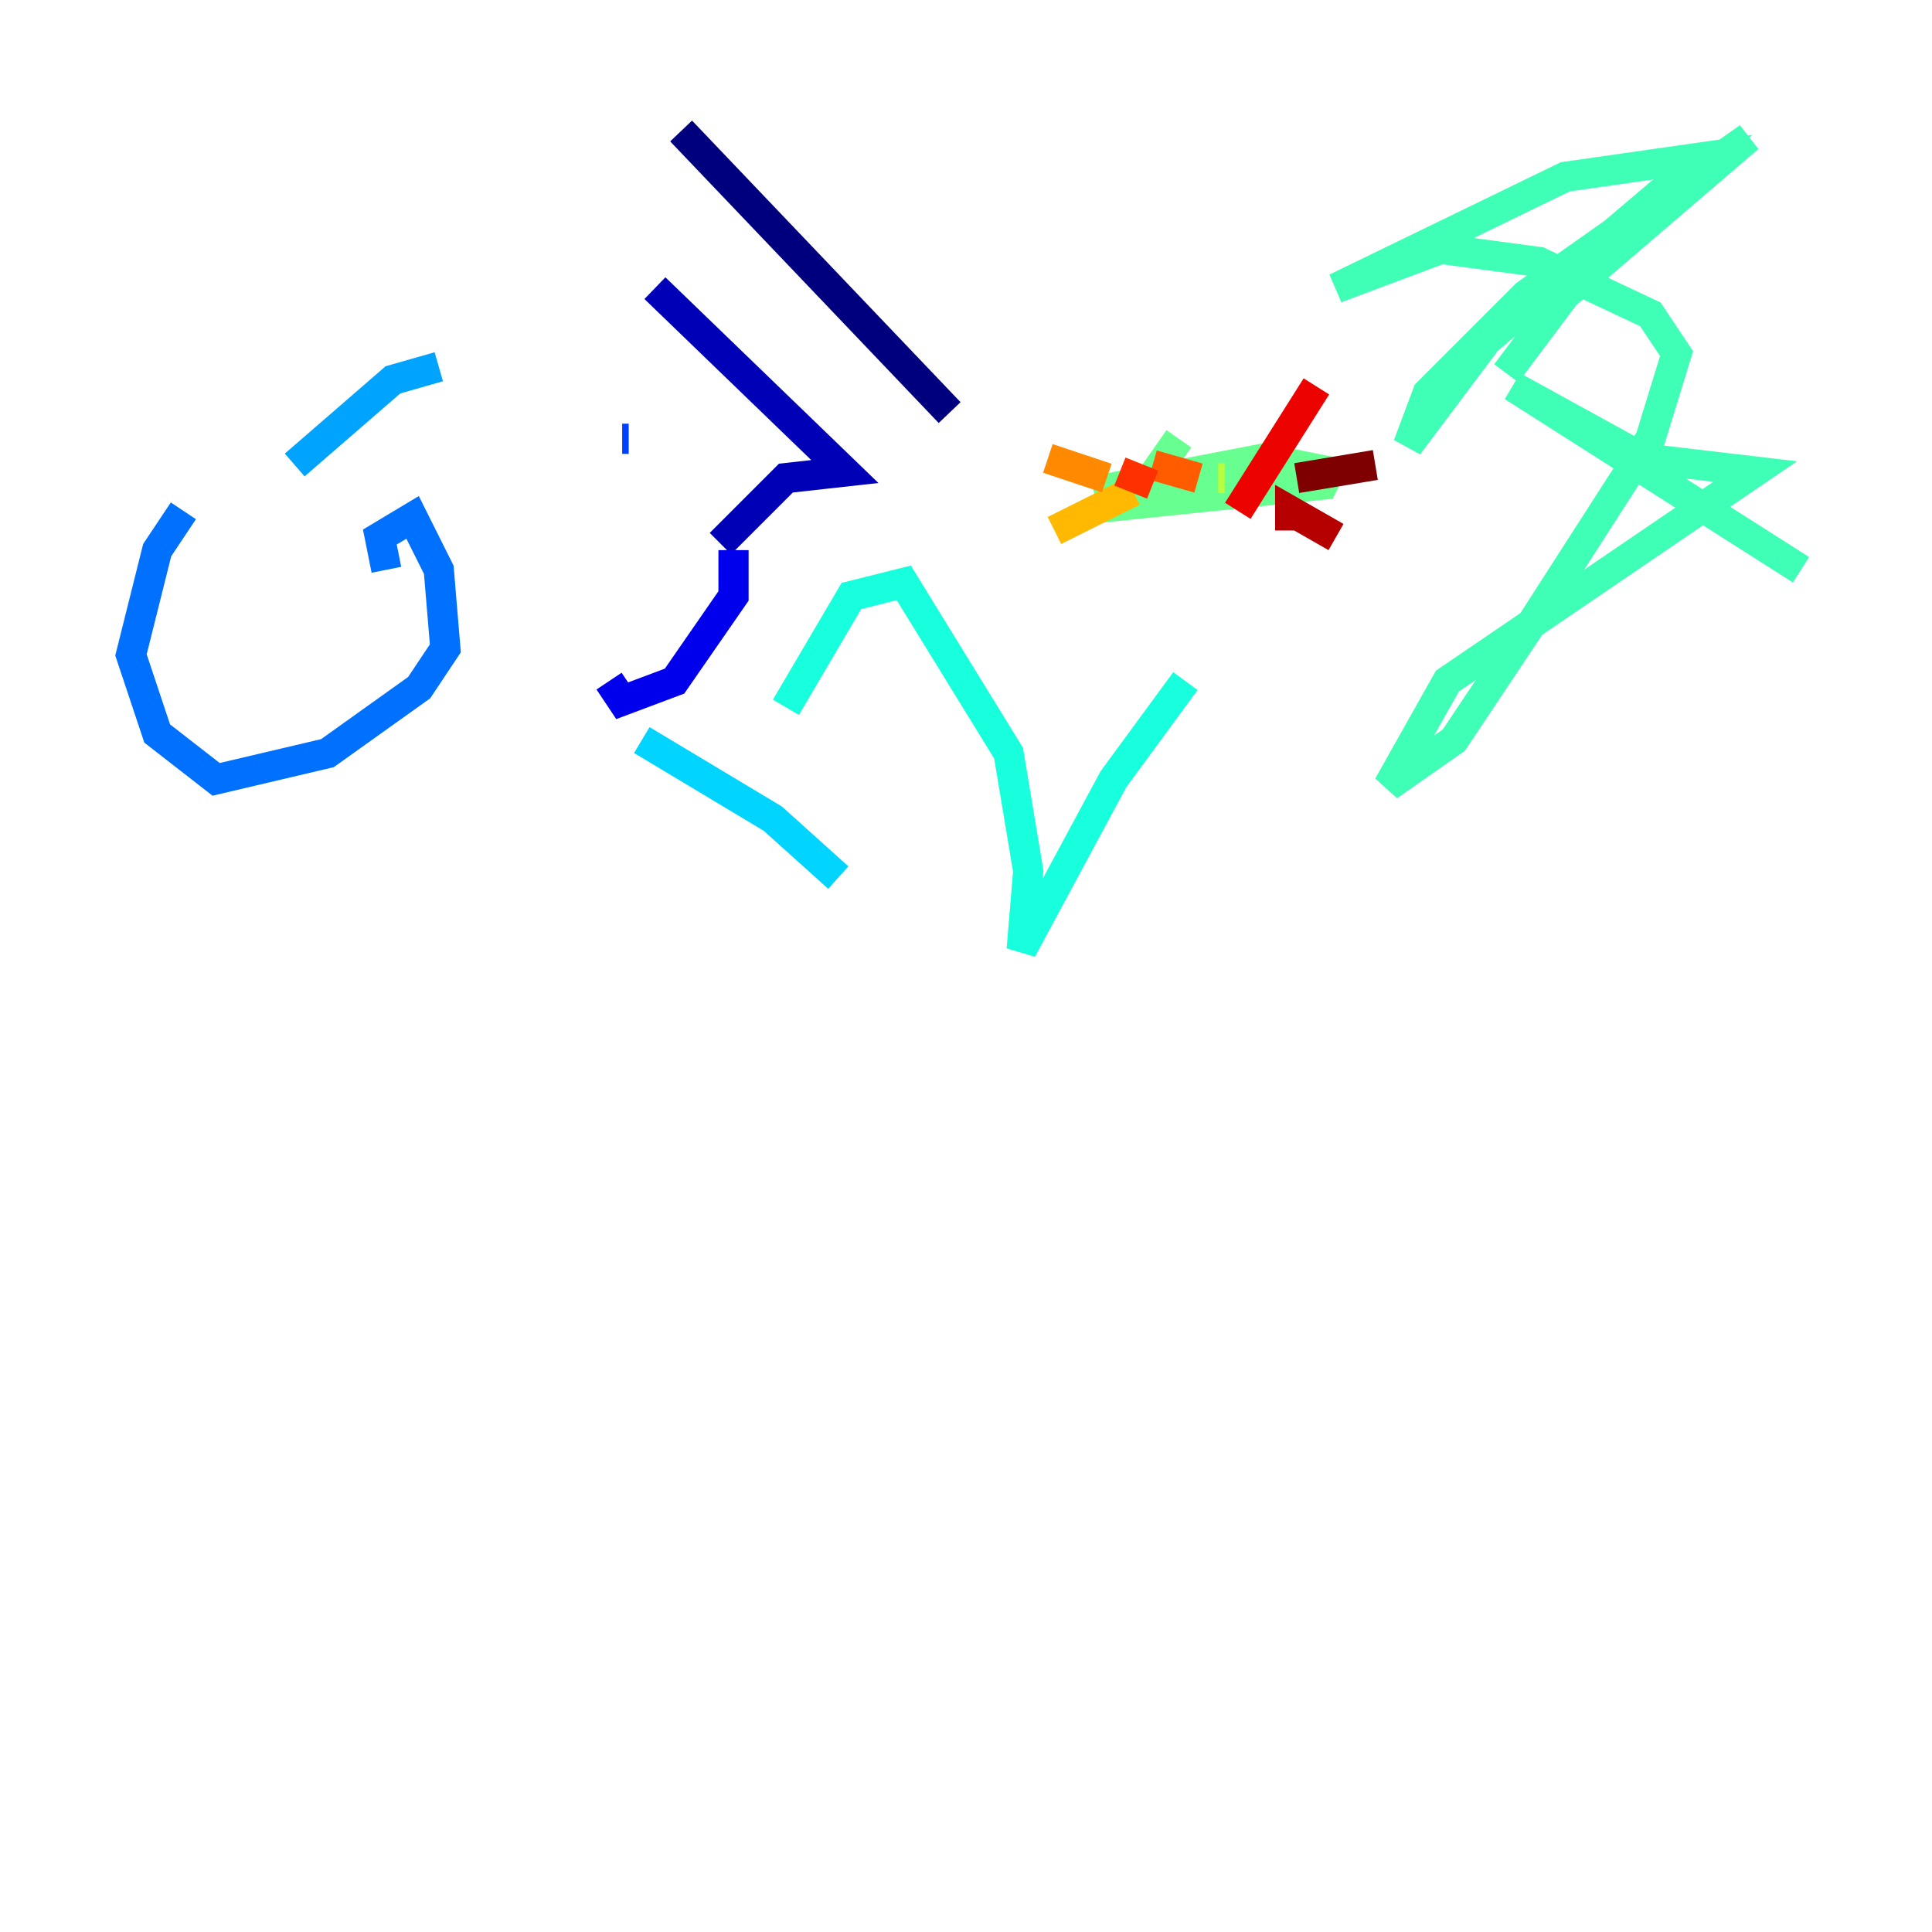 <?xml version="1.0" encoding="utf-8" ?>
<svg baseProfile="tiny" height="128" version="1.2" viewBox="0,0,128,128" width="128" xmlns="http://www.w3.org/2000/svg" xmlns:ev="http://www.w3.org/2001/xml-events" xmlns:xlink="http://www.w3.org/1999/xlink"><defs /><polyline fill="none" points="45.125,8.678 62.915,27.336" stroke="#00007f" stroke-width="2" /><polyline fill="none" points="43.39,19.091 55.973,31.241 52.068,31.675 47.729,36.014" stroke="#0000b6" stroke-width="2" /><polyline fill="none" points="48.597,36.447 48.597,39.485 44.691,45.125 41.22,46.427 40.352,45.125" stroke="#0000ec" stroke-width="2" /><polyline fill="none" points="41.22,29.071 41.22,29.071" stroke="#0010ff" stroke-width="2" /><polyline fill="none" points="41.654,29.071 41.22,29.071" stroke="#0040ff" stroke-width="2" /><polyline fill="none" points="25.6,37.749 25.166,35.58 27.336,34.278 29.071,37.749 29.505,42.956 27.77,45.559 21.695,49.898 14.319,51.634 10.414,48.597 8.678,43.39 10.414,36.447 12.149,33.844" stroke="#0070ff" stroke-width="2" /><polyline fill="none" points="19.525,30.807 26.034,25.166 29.071,24.298" stroke="#00a4ff" stroke-width="2" /><polyline fill="none" points="42.522,49.031 51.2,54.237 55.539,58.142" stroke="#00d4ff" stroke-width="2" /><polyline fill="none" points="52.068,46.861 56.407,39.485 59.878,38.617 66.82,49.898 68.122,57.709 67.688,62.915 73.763,51.634 78.536,45.125" stroke="#18ffdd" stroke-width="2" /><polyline fill="none" points="99.797,24.732 103.702,19.525 115.851,9.112 101.098,19.525 94.59,26.034 93.288,29.505 98.495,22.563 112.814,10.414 103.702,11.715 88.515,19.091 95.458,16.488 101.966,17.356 109.342,20.827 111.078,23.43 109.342,29.071 101.532,41.22 96.325,49.031 91.986,52.068 95.891,45.125 116.285,31.241 108.909,30.373 100.231,25.6 119.322,37.749" stroke="#3fffb7" stroke-width="2" /><polyline fill="none" points="78.102,29.071 75.064,33.41 87.647,32.108 88.081,31.241 83.742,30.373 72.461,32.542" stroke="#66ff90" stroke-width="2" /><polyline fill="none" points="77.668,31.675 77.668,31.675" stroke="#90ff66" stroke-width="2" /><polyline fill="none" points="81.139,31.675 80.705,31.675" stroke="#b7ff3f" stroke-width="2" /><polyline fill="none" points="79.403,31.675 79.403,31.675" stroke="#ddff18" stroke-width="2" /><polyline fill="none" points="77.668,31.675 77.668,31.675" stroke="#ffe500" stroke-width="2" /><polyline fill="none" points="75.064,32.542 69.858,35.146" stroke="#ffb900" stroke-width="2" /><polyline fill="none" points="73.329,31.675 69.424,30.373" stroke="#ff8900" stroke-width="2" /><polyline fill="none" points="79.403,31.675 76.366,30.807" stroke="#ff5c00" stroke-width="2" /><polyline fill="none" points="74.197,31.241 76.366,32.108" stroke="#ff3000" stroke-width="2" /><polyline fill="none" points="82.007,33.844 87.214,25.6" stroke="#ec0300" stroke-width="2" /><polyline fill="none" points="85.478,35.146 85.478,33.844 88.515,35.58" stroke="#b60000" stroke-width="2" /><polyline fill="none" points="85.912,31.675 91.119,30.807" stroke="#7f0000" stroke-width="2" /></svg>